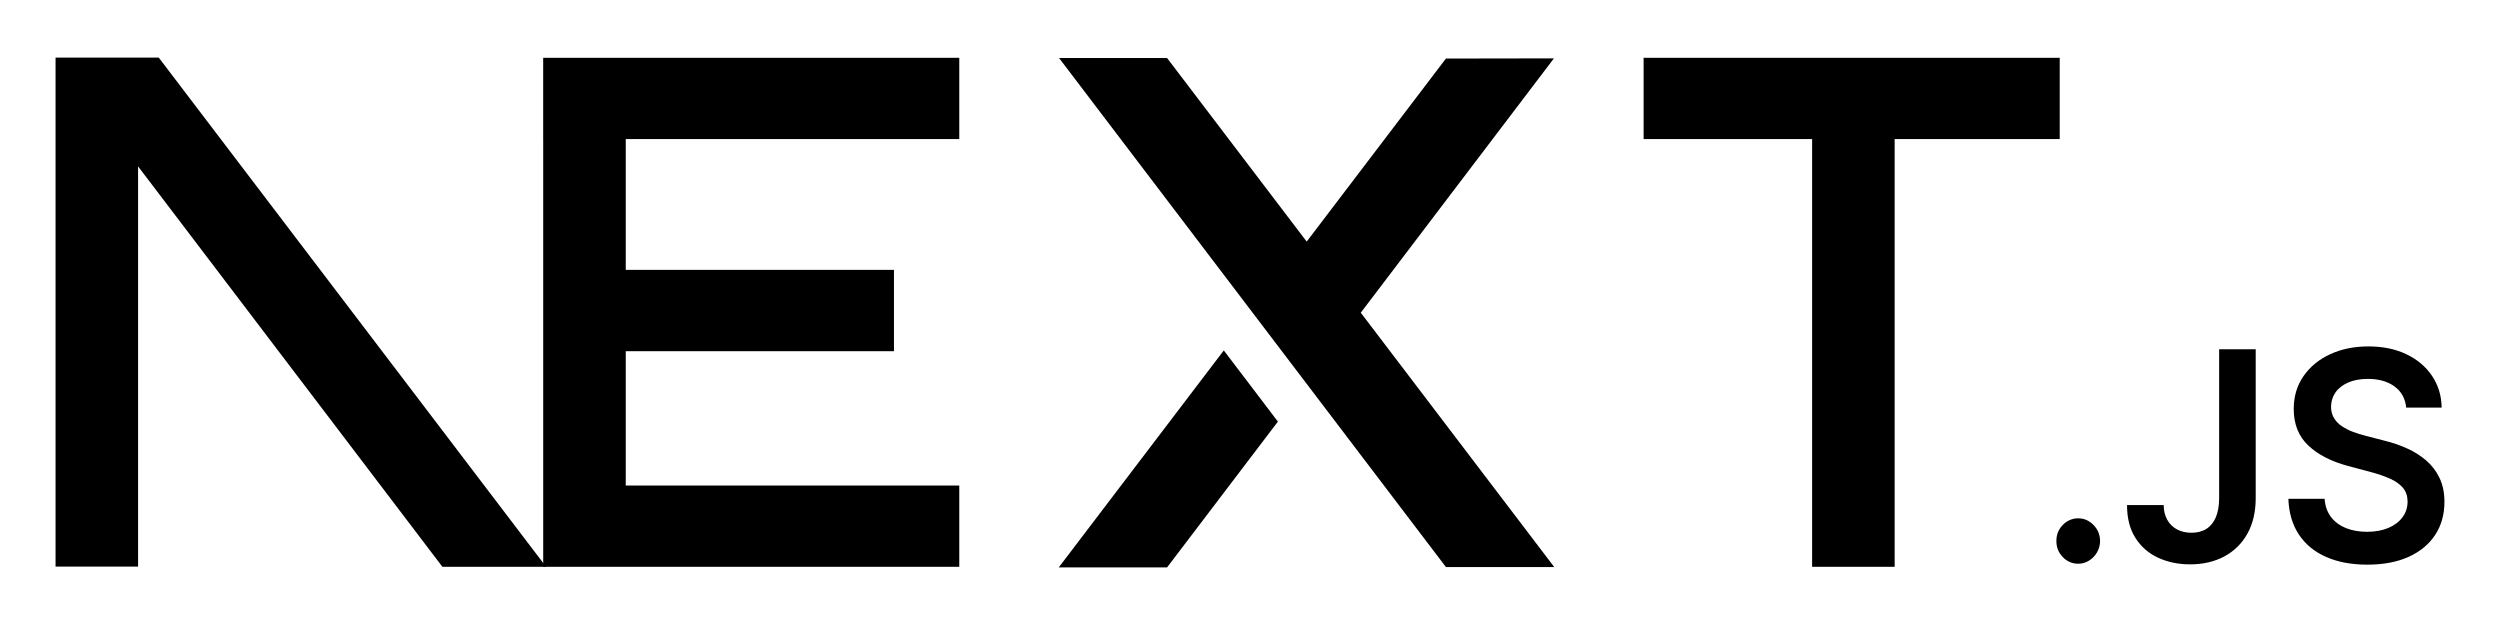 <svg width="180" height="45" viewBox="0 0 180 45" fill="none" xmlns="http://www.w3.org/2000/svg">
<g clip-path="url(#clip0_247_619)" filter="url(#filter0_d_247_619)">
<path d="M118.34 0.16H148.3V6.014H136.415V36.812H130.472V6.014H118.34V0.16ZM69.068 0.16V6.014H45.054V15.432H64.366V21.286H45.054V30.957H69.068V36.812H39.111V6.014H39.109V0.16H69.068ZM84.028 0.176H76.251L104.106 36.827H111.905L97.976 18.514L111.883 0.203L104.106 0.216L94.082 13.395L84.028 0.176ZM92.008 26.356L88.114 21.23L76.229 36.855H84.028L92.008 26.356Z" fill="black"/>
<path fill-rule="evenodd" clip-rule="evenodd" d="M39.32 36.812L11.428 0.145H4V36.796H9.942V7.979L31.855 36.812H39.32Z" fill="black"/>
<path d="M149.636 36.588C149.429 36.591 149.224 36.551 149.032 36.468C148.84 36.386 148.666 36.264 148.52 36.109C148.21 35.79 148.057 35.403 148.061 34.945C148.057 34.5 148.21 34.118 148.52 33.799C148.666 33.644 148.84 33.522 149.032 33.439C149.224 33.357 149.429 33.316 149.636 33.32C150.054 33.32 150.421 33.479 150.731 33.799C151.045 34.118 151.202 34.5 151.206 34.945C151.205 35.237 151.129 35.524 150.984 35.773C150.843 36.019 150.645 36.222 150.408 36.365C150.175 36.513 149.908 36.59 149.636 36.588ZM159.778 21.147H162.411V31.888C162.407 32.874 162.206 33.719 161.811 34.429C161.413 35.139 160.861 35.68 160.153 36.062C159.448 36.44 158.623 36.634 157.684 36.634C156.827 36.634 156.058 36.47 155.373 36.151C154.689 35.832 154.145 35.353 153.747 34.723C153.344 34.093 153.146 33.307 153.146 32.367H155.784C155.788 32.778 155.877 33.135 156.046 33.433C156.212 33.728 156.455 33.966 156.746 34.118C157.048 34.278 157.395 34.358 157.785 34.358C158.208 34.358 158.57 34.265 158.864 34.076C159.158 33.891 159.383 33.613 159.541 33.244C159.693 32.879 159.774 32.425 159.778 31.888V21.147ZM173.246 25.348C173.182 24.697 172.9 24.188 172.409 23.827C171.913 23.462 171.273 23.281 170.488 23.281C169.937 23.281 169.462 23.369 169.067 23.542C168.672 23.718 168.366 23.953 168.157 24.252C167.948 24.55 167.843 24.89 167.835 25.272C167.835 25.591 167.907 25.868 168.048 26.099C168.189 26.335 168.378 26.532 168.624 26.692C168.876 26.86 169.147 26.997 169.429 27.099C169.727 27.209 170.025 27.301 170.323 27.377L171.696 27.733C172.243 27.865 172.778 28.048 173.294 28.28C173.791 28.497 174.256 28.789 174.675 29.145C175.078 29.488 175.407 29.917 175.642 30.405C175.879 30.896 176 31.472 176 32.136C176 33.03 175.783 33.815 175.344 34.496C174.905 35.172 174.273 35.701 173.443 36.084C172.618 36.462 171.619 36.655 170.444 36.655C169.308 36.655 168.318 36.47 167.484 36.1C166.647 35.735 165.995 35.197 165.523 34.492C165.052 33.786 164.799 32.925 164.763 31.913H167.372C167.408 32.442 167.569 32.883 167.843 33.24C168.12 33.593 168.483 33.853 168.926 34.03C169.373 34.202 169.872 34.29 170.424 34.29C171 34.29 171.507 34.198 171.946 34.017C172.38 33.837 172.723 33.584 172.968 33.257C173.218 32.933 173.343 32.551 173.347 32.114C173.343 31.715 173.23 31.384 173.012 31.123C172.791 30.863 172.485 30.644 172.094 30.468C171.648 30.273 171.187 30.114 170.718 29.993L169.051 29.548C167.847 29.224 166.892 28.733 166.196 28.074C165.496 27.414 165.149 26.541 165.149 25.444C165.149 24.546 165.382 23.756 165.854 23.08C166.321 22.404 166.961 21.878 167.77 21.505C168.584 21.127 169.502 20.942 170.524 20.942C171.563 20.942 172.473 21.127 173.258 21.505C174.043 21.878 174.66 22.399 175.106 23.063C175.553 23.727 175.787 24.486 175.799 25.348H173.246Z" fill="black"/>
</g>
<defs>
<filter id="filter0_d_247_619" x="0" y="0" width="180" height="45" filterUnits="userSpaceOnUse" color-interpolation-filters="sRGB">
<feFlood flood-opacity="0" result="BackgroundImageFix"/>
<feColorMatrix in="SourceAlpha" type="matrix" values="0 0 0 0 0 0 0 0 0 0 0 0 0 0 0 0 0 0 127 0" result="hardAlpha"/>
<feOffset dy="4"/>
<feGaussianBlur stdDeviation="2"/>
<feComposite in2="hardAlpha" operator="out"/>
<feColorMatrix type="matrix" values="0 0 0 0 0 0 0 0 0 0 0 0 0 0 0 0 0 0 0.25 0"/>
<feBlend mode="normal" in2="BackgroundImageFix" result="effect1_dropShadow_247_619"/>
<feBlend mode="normal" in="SourceGraphic" in2="effect1_dropShadow_247_619" result="shape"/>
</filter>
<clipPath id="clip0_247_619">
<rect width="172" height="37" fill="white" transform="translate(4)"/>
</clipPath>
</defs>
</svg>
